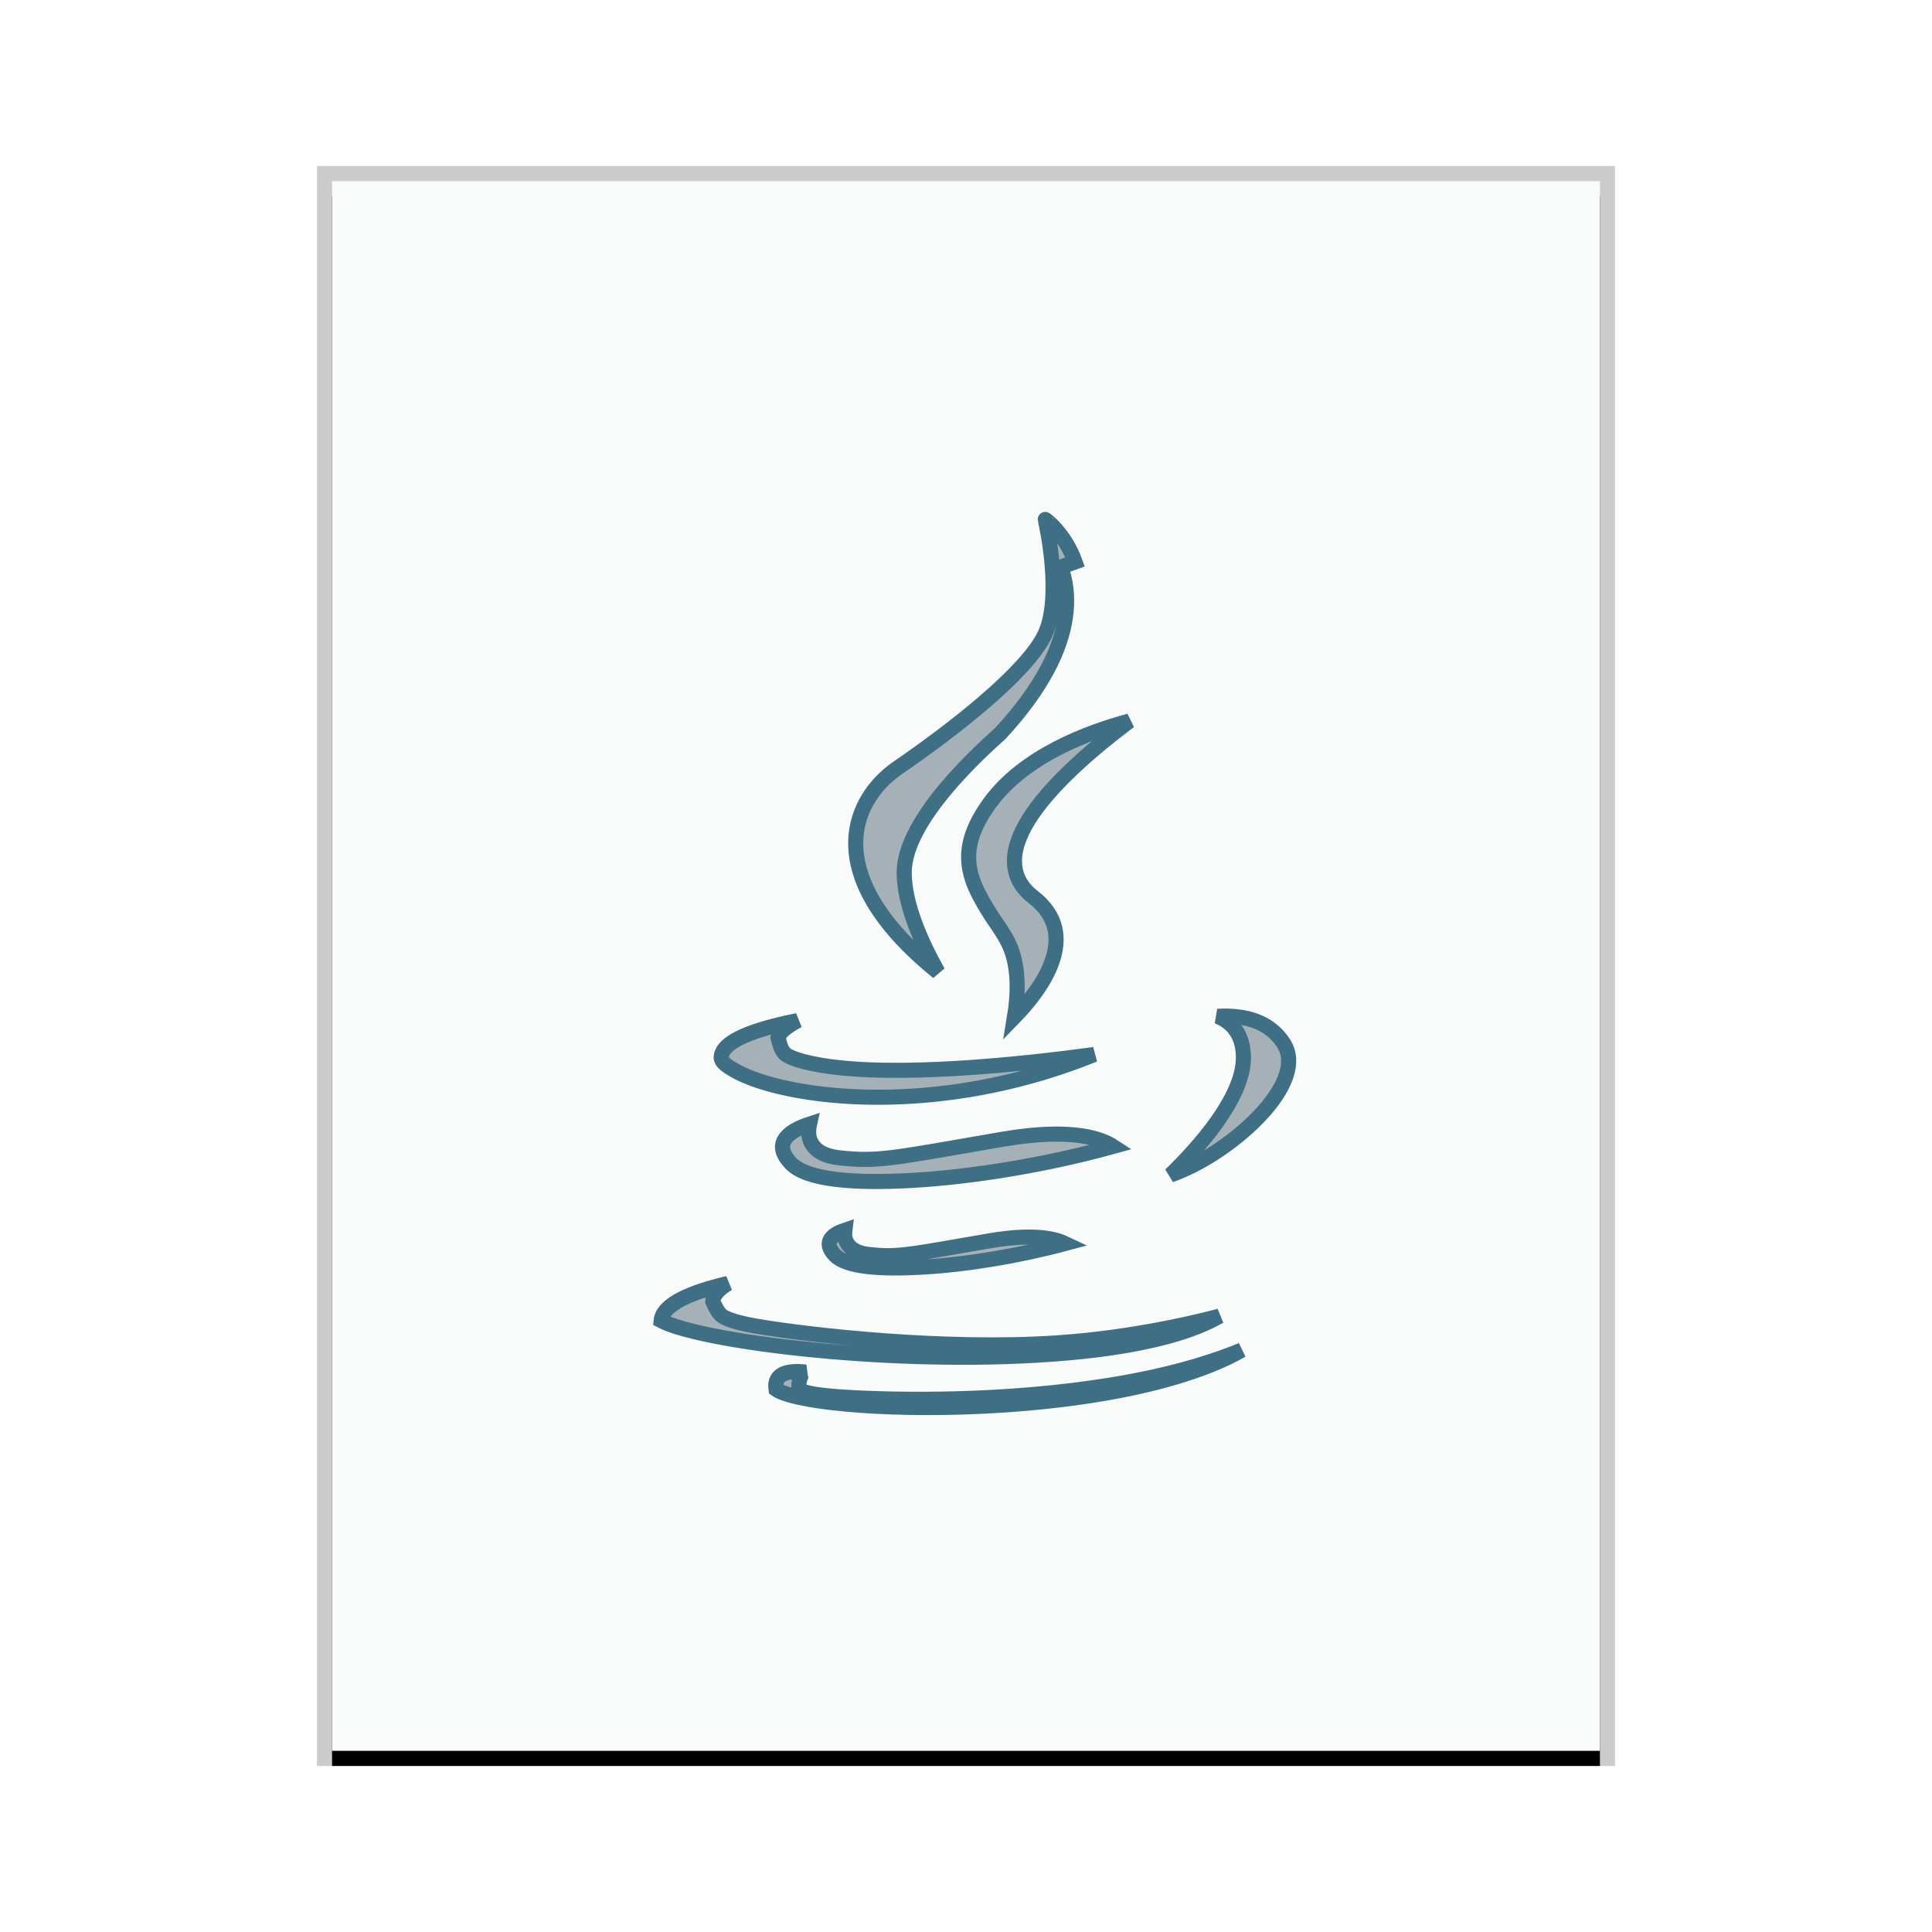 <svg xmlns="http://www.w3.org/2000/svg" xmlns:xlink="http://www.w3.org/1999/xlink" width="128" height="128" viewBox="0 0 128 128">
  <defs>
    <rect id="text-x-java-b" width="84" height="104" x="1" y="1"/>
    <filter id="text-x-java-a" width="108.3%" height="106.7%" x="-4.2%" y="-2.4%" filterUnits="objectBoundingBox">
      <feOffset dy="1" in="SourceAlpha" result="shadowOffsetOuter1"/>
      <feGaussianBlur in="shadowOffsetOuter1" result="shadowBlurOuter1" stdDeviation="1"/>
      <feColorMatrix in="shadowBlurOuter1" values="0 0 0 0 0   0 0 0 0 0   0 0 0 0 0  0 0 0 0.2 0"/>
    </filter>
  </defs>
  <g fill="none" fill-rule="evenodd">
    <g transform="translate(21 11)">
      <use fill="#000" filter="url(#text-x-java-a)" xlink:href="#text-x-java-b"/>
      <use fill="#F9FBFB" xlink:href="#text-x-java-b"/>
      <path fill="#000" fill-opacity=".2" fill-rule="nonzero" d="M86,0 L0,0 L0,106 L86,106 L86,0 Z M85,1 L85,105 L1,105 L1,1 L85,1 Z"/>
    </g>
    <path fill="#2A4052" fill-opacity=".4" stroke="#3E6F84" d="M82.267,89.449 C81.047,90.154 79.512,90.754 77.818,91.255 C73.251,92.604 67.48,93.179 62.459,93.246 C59.314,93.287 56.463,93.129 54.386,92.834 C53.366,92.688 52.538,92.512 51.963,92.307 C51.727,92.222 51.54,92.137 51.411,92.043 C51.253,90.978 52.225,90.796 53.262,90.89 L53.375,90.902 L53.327,90.92 C53.251,90.949 53.19,90.978 53.14,91.005 L53.093,91.033 C52.814,91.858 52.893,92.052 53.251,92.196 C53.637,92.351 54.667,92.511 56.802,92.613 C60.457,92.787 67.926,92.867 75.198,91.477 C78.25,90.894 80.583,90.136 82.267,89.449 Z M48.236,85.032 L48.145,85.086 C47.525,85.464 47.247,85.875 47.222,86.218 C47.596,87.081 47.813,87.199 48.098,87.328 C48.514,87.518 49.155,87.699 50.073,87.856 C53.678,88.474 62.599,89.465 69.983,88.972 C72.658,88.794 75.131,88.42 77.2,88.015 L77.2,88.015 L77.777,87.9 C78.945,87.66 79.966,87.415 80.798,87.198 C77.738,88.952 72.359,89.69 66.669,89.876 C61.366,90.05 55.759,89.713 51.346,89.151 C48.899,88.84 46.822,88.461 45.371,88.061 C44.696,87.875 44.162,87.687 43.802,87.497 C43.913,86.377 45.88,85.599 48.04,85.079 L48.236,85.032 Z M55.973,81.503 C55.94,81.757 55.956,82.026 56.073,82.268 C56.251,82.634 56.631,83.006 57.542,83.11 C59.217,83.302 59.999,83.175 63.571,82.552 C64.157,82.45 64.82,82.334 65.577,82.205 C67.255,81.917 68.469,81.911 69.342,82.038 C69.887,82.118 70.284,82.25 70.567,82.385 C67.532,83.203 64.003,83.792 61.044,83.954 C58.353,84.101 56.098,83.96 55.326,83.167 C54.437,82.252 55.237,81.751 55.973,81.503 Z M53.635,74.475 C53.552,74.853 53.537,75.282 53.72,75.657 C53.945,76.12 54.436,76.573 55.577,76.703 C57.841,76.962 58.898,76.787 63.727,75.945 C64.524,75.806 65.426,75.649 66.455,75.473 C68.766,75.077 70.436,75.071 71.637,75.246 C72.69,75.4 73.352,75.696 73.749,75.955 C69.515,77.131 64.504,77.982 60.327,78.21 C56.587,78.414 53.481,78.182 52.413,77.085 C51,75.632 52.529,74.834 53.635,74.475 Z M80.673,67.332 C81.159,67.304 81.664,67.315 82.16,67.388 C83.261,67.549 84.33,68.025 85.039,69.119 C85.448,69.75 85.46,70.468 85.226,71.204 C84.923,72.155 84.224,73.135 83.332,74.051 C81.697,75.733 79.402,77.214 77.549,77.841 C79.355,76.089 82.379,72.754 82.379,70.073 C82.379,68.527 81.621,67.727 80.673,67.332 Z M52.845,67.619 L52.829,67.629 C52.129,68.006 51.653,68.39 51.547,68.729 C51.761,69.715 51.99,69.846 52.291,69.996 C52.705,70.2 53.372,70.397 54.356,70.566 C59.338,71.42 67.761,70.509 72.496,69.865 C67.963,71.7 63.542,72.497 59.706,72.662 C56.448,72.801 53.614,72.485 51.496,71.96 C50.289,71.66 49.32,71.295 48.649,70.906 C48.174,70.631 47.783,70.37 47.783,70.073 C47.783,68.947 50.162,68.168 52.633,67.662 L52.845,67.619 Z M74.829,47.771 C72.871,49.236 69.962,51.623 68.388,53.936 C67.662,55.001 67.221,56.056 67.212,57.006 C67.204,57.912 67.562,58.743 68.451,59.429 C71.713,61.945 68.961,65.579 67.215,67.375 C67.442,66.003 67.563,64.023 66.82,62.495 C66.557,61.953 66.184,61.41 65.792,60.844 C64.8,59.314 64.178,58.123 64.174,56.798 C64.171,55.719 64.585,54.561 65.582,53.195 C67.867,50.061 72.156,48.484 74.829,47.771 Z M69.251,34.416 C69.243,34.385 70.55,35.343 71.226,37.229 L71.226,37.229 L70.285,37.566 C70.606,38.461 70.78,39.575 70.585,40.904 C70.283,42.973 69.097,45.534 66.281,48.584 C65.17,49.597 59.906,54.238 59.906,57.807 C59.906,59.985 61.114,62.585 62.144,64.407 C59.143,61.986 57.573,59.737 56.977,57.744 C56.551,56.321 56.632,55.041 57.032,53.945 C57.514,52.625 58.452,51.575 59.496,50.859 C63.149,48.355 67.99,44.58 69.206,42.079 C70.394,39.636 69.354,34.857 69.251,34.416 Z"/>
  </g>
</svg>
